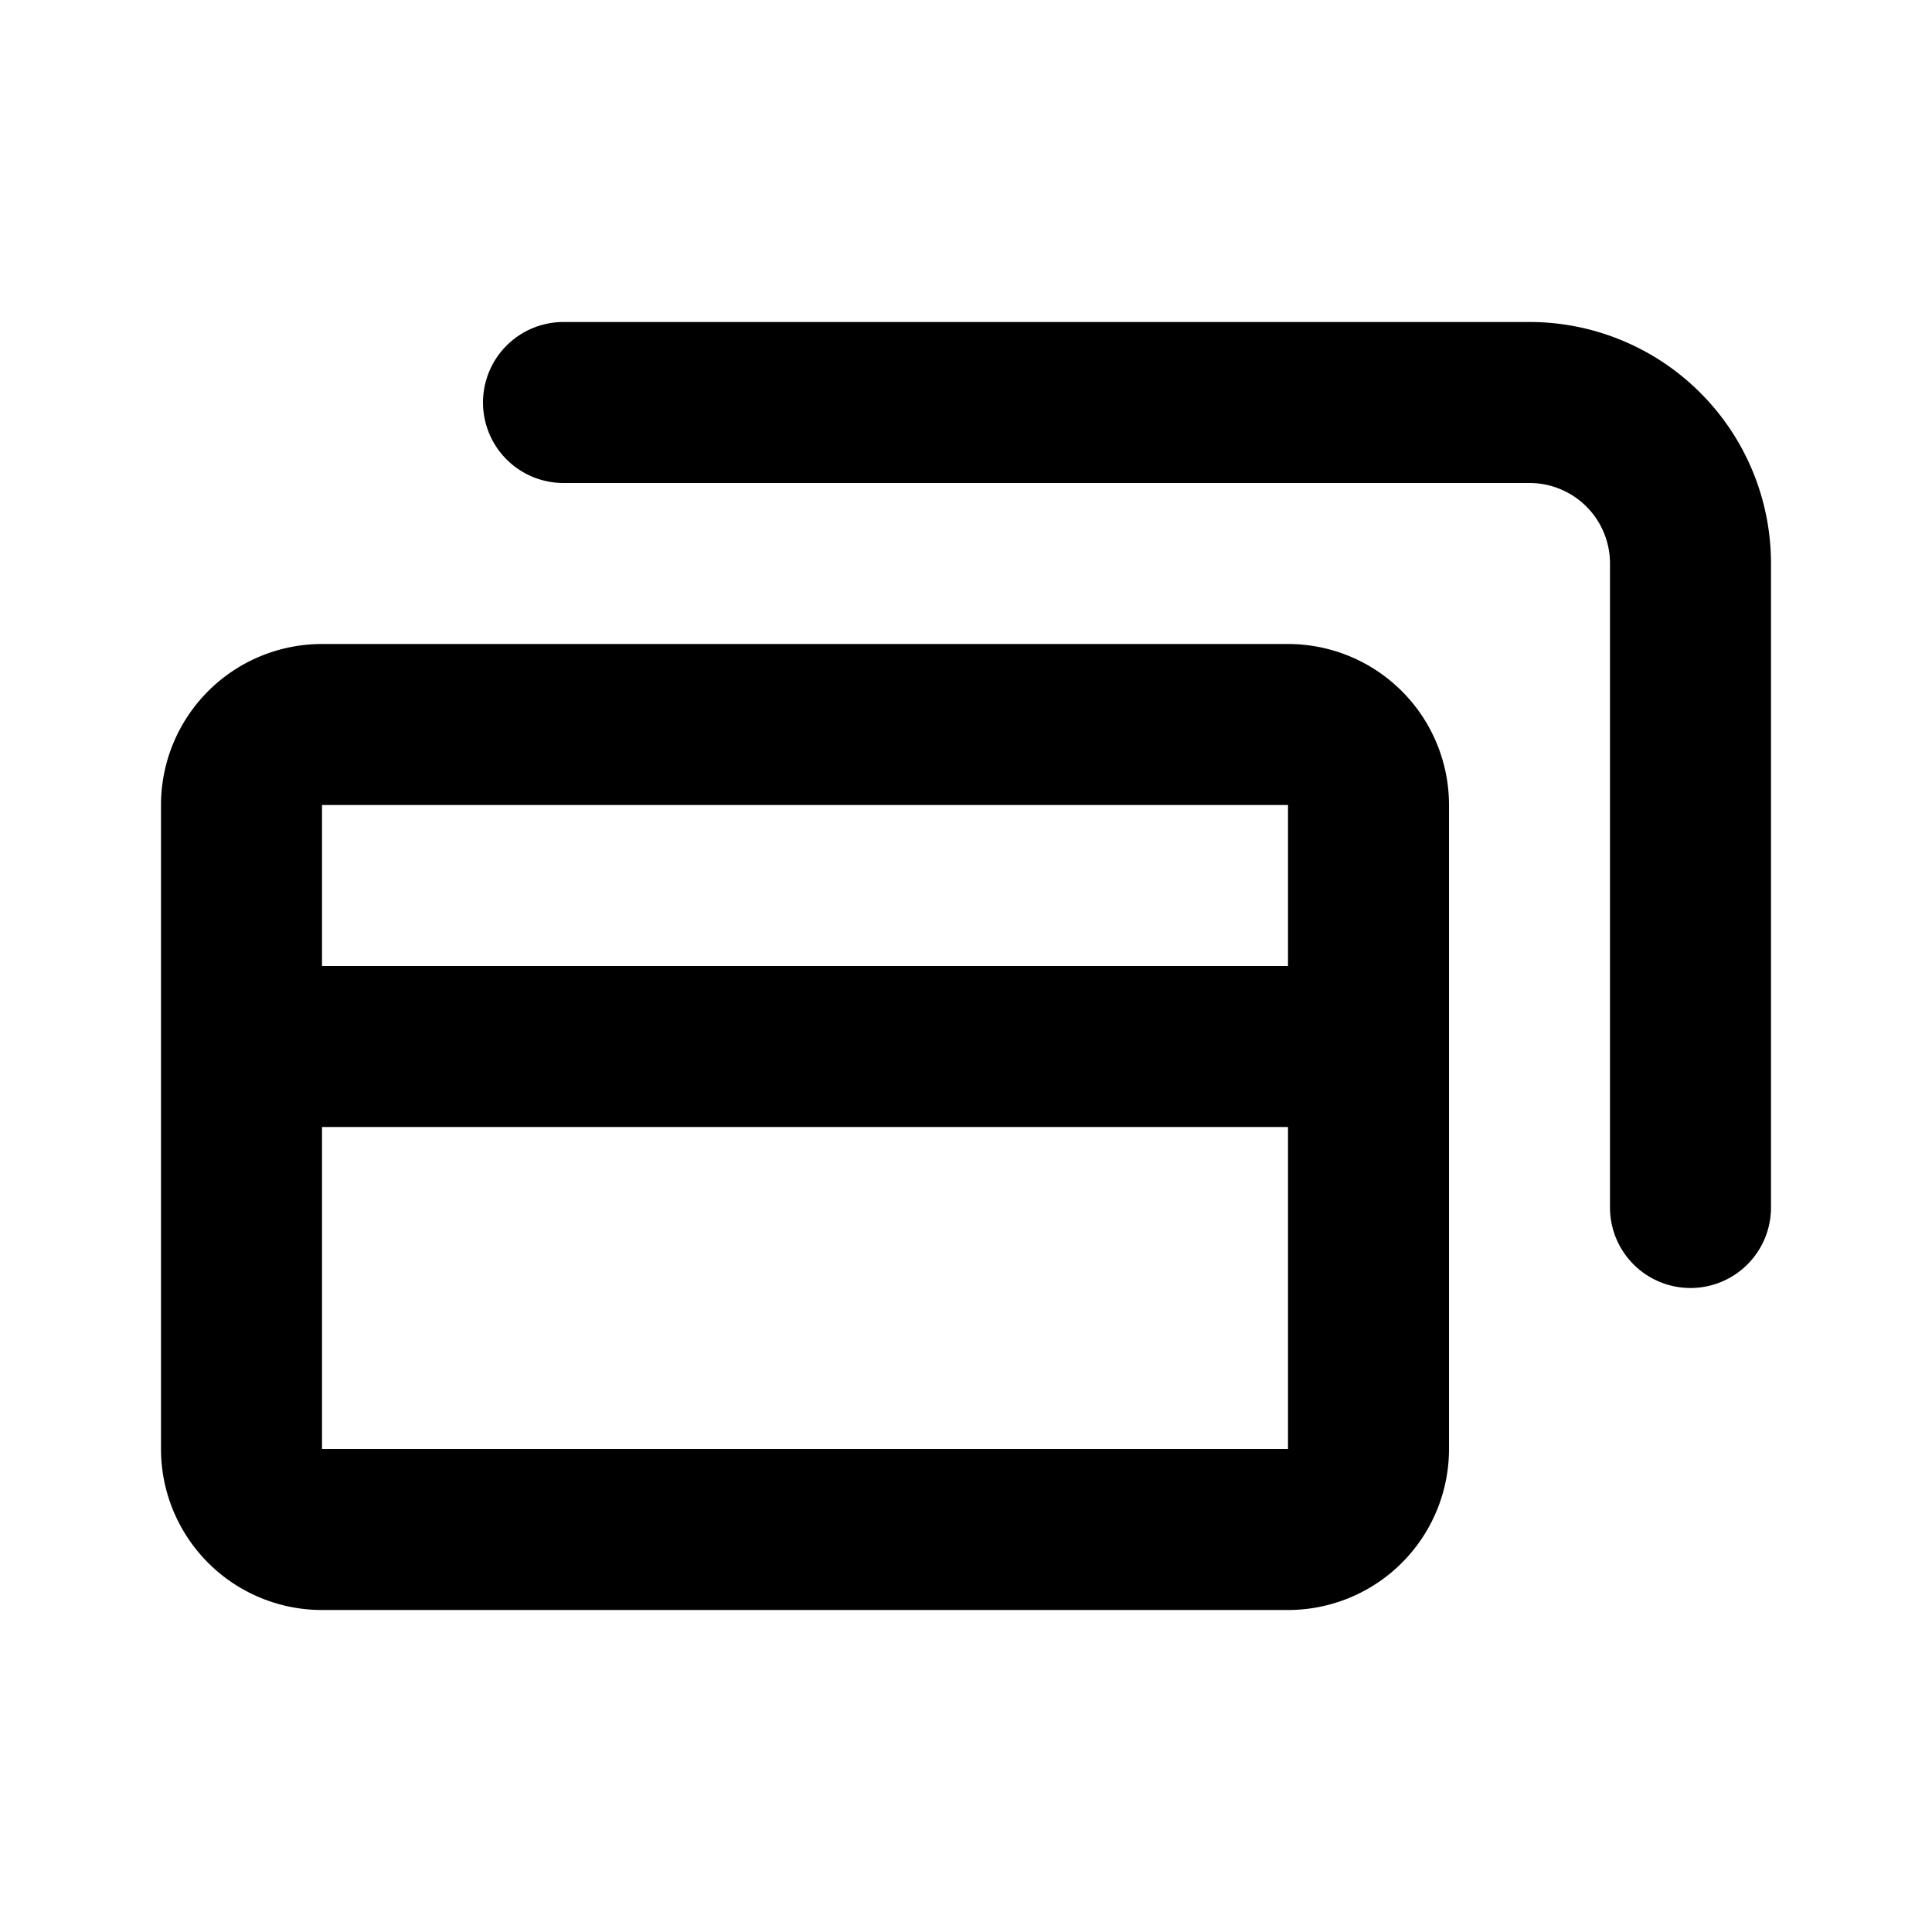 <svg fill="none" height="24" width="24" xmlns="http://www.w3.org/2000/svg"><path clip-rule="evenodd" d="M6 5a1 1 0 011-1h12a3 3 0 013 3v8a1 1 0 11-2 0V7a1 1 0 00-1-1H7a1 1 0 01-1-1zm10 5H4v2h12zm0 4H4v4h12zM4 8a2 2 0 00-2 2v8a2 2 0 002 2h12a2 2 0 002-2v-8a2 2 0 00-2-2z" fill="currentColor" fill-rule="evenodd"/></svg>
